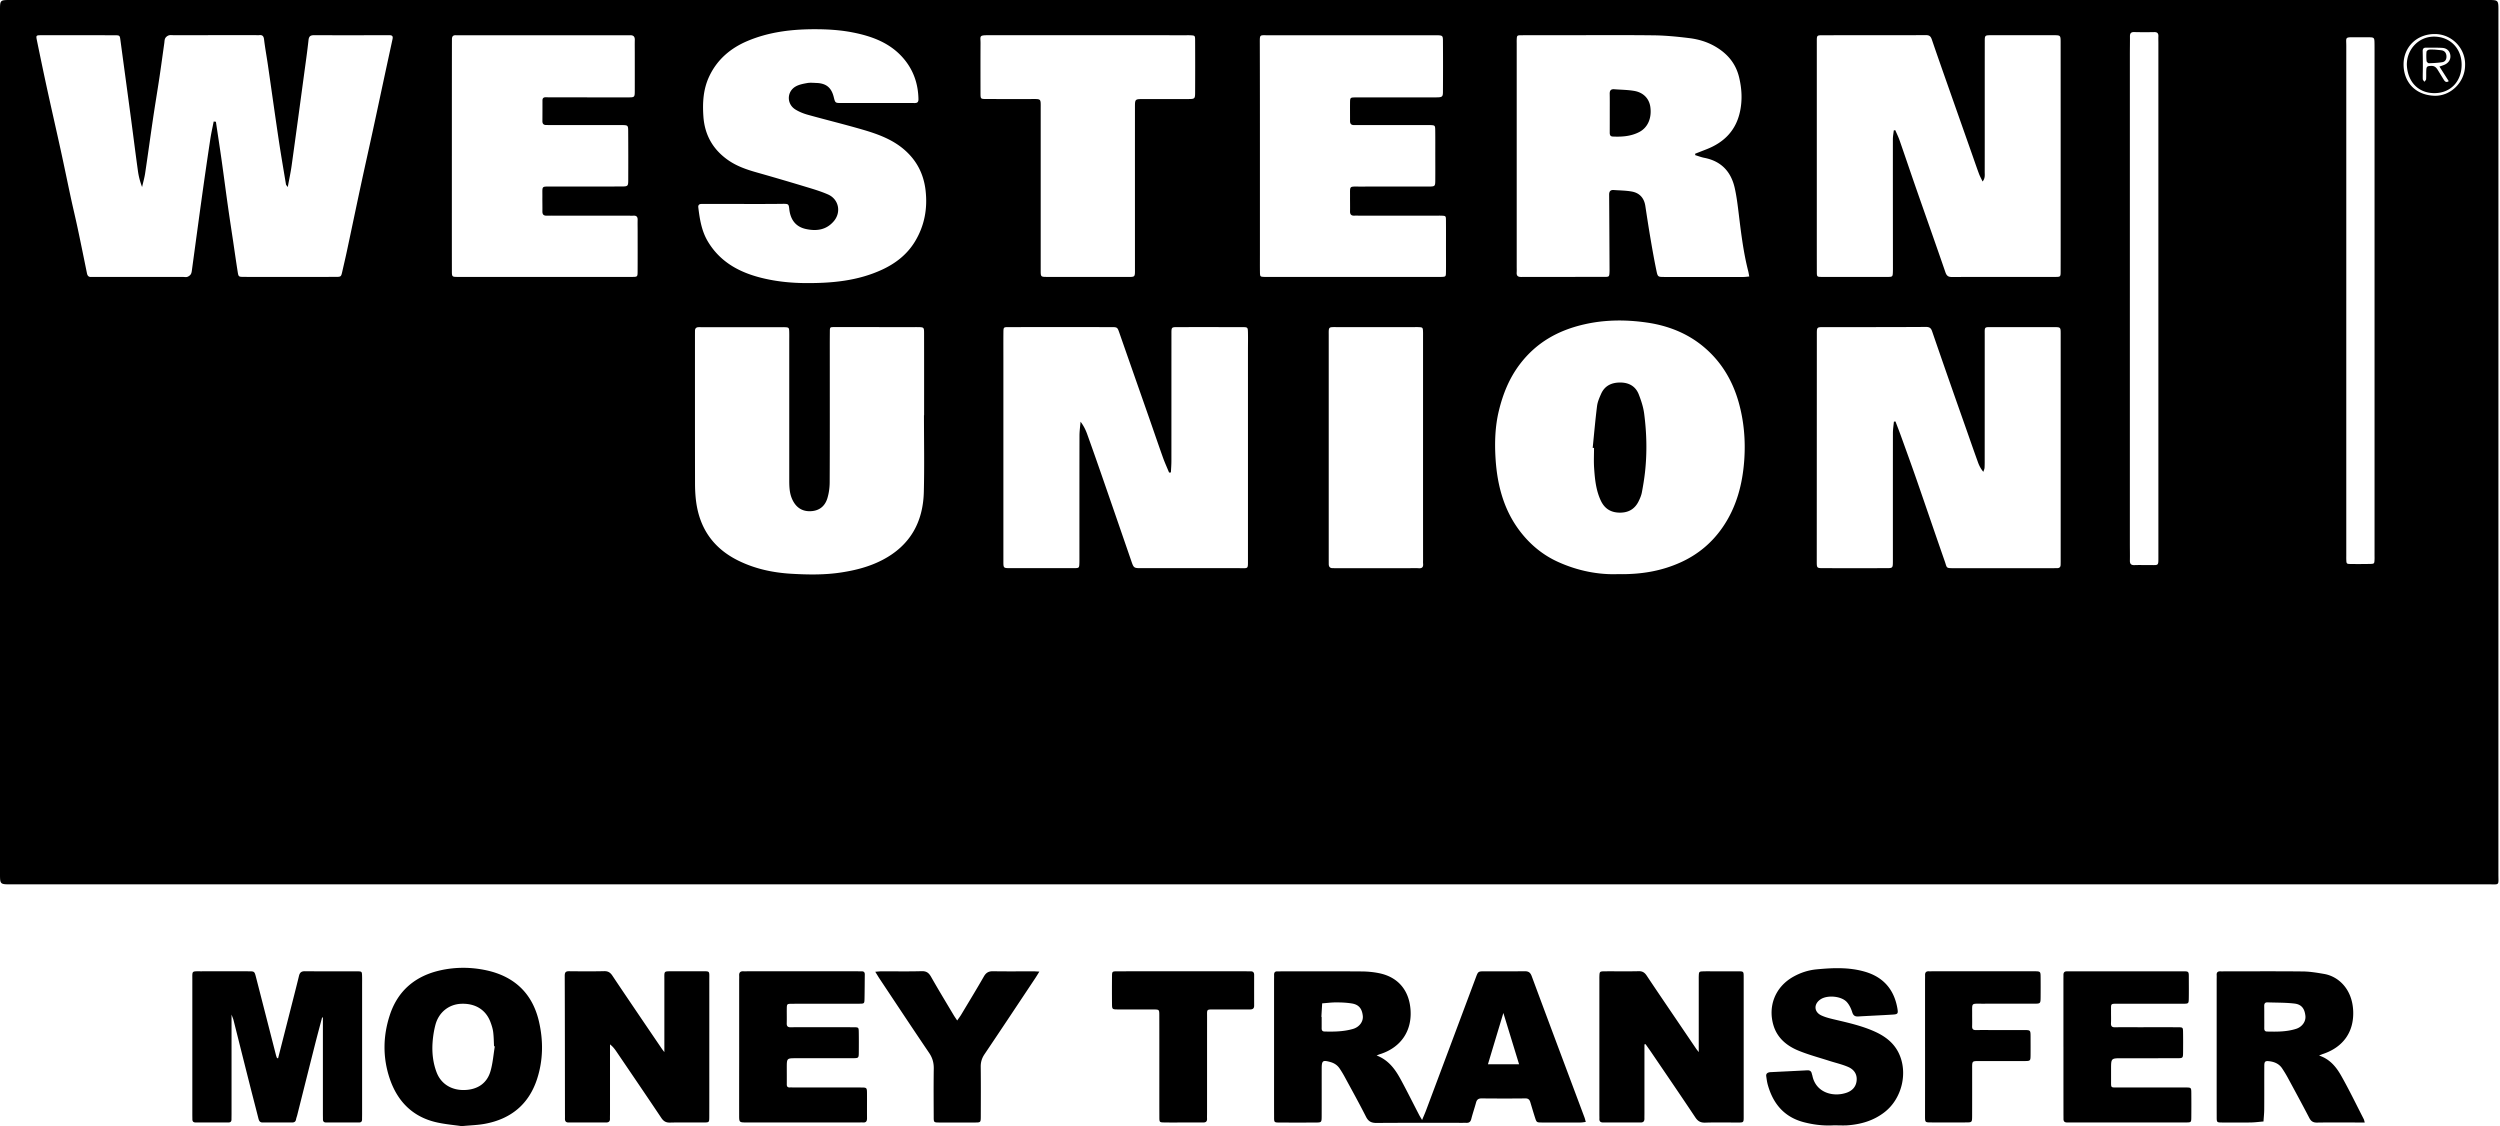 <svg xmlns="http://www.w3.org/2000/svg" viewBox="0 0 909.302 409.599"><path d="M454.368 321.658H4.035c-4.025 0-4.035 0-4.035-3.952V3.83C0 0 0 0 3.891 0h900.936c3.902 0 3.902 0 3.902 3.82 0 104.714 0 209.429-.01 314.142 0 4.281.583 3.687-3.748 3.687-150.21.01-300.41.01-450.6.01zM77.72 44.195l.81.092c.685 4.618 1.402 9.226 2.057 13.855.778 5.499 1.485 11.008 2.263 16.507.614 4.382 1.29 8.745 1.946 13.118.542 3.687 1.065 7.383 1.65 11.07.296 1.853.347 1.863 2.354 1.874 3.042.021 6.083.01 9.134.01 7.998 0 16.005.01 24.002-.01 2.13 0 2.13-.03 2.581-2.038.553-2.447 1.137-4.894 1.66-7.352 1.72-8.059 3.398-16.138 5.13-24.197 1.402-6.533 2.876-13.046 4.29-19.568 1.31-6.021 2.59-12.063 3.881-18.084a7060.877 7060.877 0 0 1 3.298-15.268c.226-1.034-.123-1.413-1.178-1.403-9.134.021-18.258.031-27.392 0-1.25 0-1.833.379-1.987 1.741-.46 4.229-1.065 8.438-1.638 12.656-1.485 11.008-2.97 22.026-4.506 33.024-.348 2.498-.89 4.976-1.413 7.823-.389-.573-.614-.758-.645-.973-.91-5.468-1.853-10.936-2.673-16.414-1.35-9.011-2.6-18.043-3.91-27.065-.452-3.092-1.025-6.174-1.394-9.267-.154-1.25-.645-1.679-1.813-1.536-.338.041-.696 0-1.044 0-10.005 0-19.999 0-30.003.01-.604 0-1.26-.112-1.813.072-.492.164-1.014.574-1.26 1.024-.276.502-.266 1.168-.348 1.772-.584 4.126-1.136 8.254-1.75 12.37-.769 5.15-1.639 10.281-2.397 15.432-.963 6.523-1.843 13.056-2.826 19.579-.256 1.68-.737 3.318-1.106 4.977a26.628 26.628 0 0 1-1.546-6.093c-.86-6.185-1.628-12.38-2.457-18.576-1.27-9.543-2.58-19.087-3.86-28.631-.247-1.853-.206-1.894-2.182-1.904-8.868-.021-17.736-.021-26.603-.01-1.915 0-1.977.051-1.608 1.863 1.22 5.95 2.457 11.899 3.748 17.828 1.608 7.373 3.297 14.736 4.915 22.108 1.26 5.755 2.437 11.53 3.676 17.296.788 3.646 1.67 7.271 2.448 10.926 1.177 5.519 2.294 11.049 3.42 16.579.184.911.615 1.392 1.577 1.321.43-.03.871 0 1.3 0H66.6c.522 0 1.096.123 1.556-.041.492-.174 1.014-.553 1.27-.994.287-.502.338-1.157.42-1.762 1.177-8.601 2.324-17.193 3.522-25.795a1805.98 1805.98 0 0 1 3.062-21.115c.327-2.304.85-4.557 1.29-6.83zm348.16 127.641c-.215.021-.44.031-.656.051-.748-1.822-1.567-3.615-2.233-5.468-1.69-4.731-3.308-9.493-4.966-14.244-3.635-10.384-7.28-20.767-10.906-31.16-.666-1.905-.727-2.038-2.755-2.038-12.514-.01-25.037-.01-37.56 0-1.792 0-1.822.051-1.843 1.956-.03 3.389-.01 6.779-.01 10.168v73.022c0 2.489.021 2.519 2.375 2.519 7.741.01 15.473.01 23.214 0 1.997 0 1.997-.041 2.058-2.018.01-.256.01-.522.01-.778 0-15.125-.01-30.249.021-45.383 0-1.7.256-3.389.39-5.089 1.064 1.403 1.801 2.857 2.354 4.373a1292.097 1292.097 0 0 1 5.356 15.186c3.584 10.322 7.137 20.644 10.701 30.976.942 2.734.932 2.744 3.82 2.744h35.471c3.44 0 3.175.461 3.185-3.236.01-25.293 0-50.596 0-75.888 0-2.171.051-4.342 0-6.523-.04-1.976-.092-2.018-2.068-2.018-7.824-.02-15.647-.02-23.47-.01-2.263 0-2.294.03-2.294 2.314-.01 15.381 0 30.771-.01 46.152.01 1.464-.113 2.928-.185 4.393zM688.802 47.43c.184-.02.37-.051.553-.072.533 1.239 1.136 2.458 1.577 3.728 1.966 5.642 3.87 11.315 5.837 16.968 3.594 10.312 7.25 20.603 10.803 30.935.441 1.28.994 1.762 2.355 1.762 12.524-.051 25.047-.021 37.571-.031 1.956 0 1.997-.041 1.997-2.038.02-6.43.01-12.872.01-19.303 0-21.31 0-42.608-.01-63.918 0-2.632-.03-2.642-2.57-2.652-7.567-.01-15.135-.01-22.692 0-2.304.01-2.335.041-2.335 2.284-.01 7.649-.01 15.309-.01 22.958 0 8.172.01 16.353-.01 24.525 0 1.065.215 2.202-.768 3.441-.533-1.116-.994-1.936-1.31-2.796-.789-2.11-1.516-4.25-2.264-6.38-2.56-7.281-5.13-14.551-7.69-21.832-2.407-6.861-4.843-13.721-7.188-20.603-.399-1.157-.87-1.639-2.16-1.628-12.524.051-25.047.02-37.57.041-2.11 0-2.12.061-2.12 2.263v58.695c0 8.346-.01 16.691.01 25.047 0 1.843.04 1.884 1.853 1.894 7.915.02 15.831.02 23.736 0 2.007 0 2.018-.041 2.078-2.028.02-.696.01-1.392.01-2.089-.01-15.309-.03-30.608-.02-45.916 0-1.085.215-2.171.327-3.256zm.052 105.933l.573-.061c.697 1.843 1.413 3.666 2.078 5.519 1.884 5.223 3.78 10.425 5.601 15.667 3.441 9.912 6.81 19.845 10.27 29.747.85 2.427.307 2.427 3.481 2.427h35.737c.522 0 1.044-.021 1.567-.01.83.01 1.321-.338 1.331-1.219.01-.43.02-.87.02-1.3 0-27.566.01-55.122 0-82.688 0-2.437-.03-2.458-2.447-2.458-7.475-.01-14.95-.01-22.436-.01-3 0-2.745-.174-2.745 2.887 0 14.776 0 29.563-.01 44.339 0 1.3.02 2.611-.05 3.911-.03.502-.288 1.004-.442 1.505-.973-1.157-1.536-2.314-1.966-3.512-1.362-3.758-2.673-7.527-3.994-11.295-1.864-5.305-3.748-10.619-5.6-15.923a3813.98 3813.98 0 0 1-7.077-20.398c-.389-1.127-.9-1.577-2.232-1.577-12.35.082-24.688.061-37.038.061-2.642 0-2.652-.01-2.652 2.54l-.03 82.678c0 2.437.02 2.458 2.468 2.458 7.567.01 15.125.01 22.692 0 2.52 0 2.52-.01 2.53-2.601v-1.566c0-15.042-.01-30.085.01-45.127.02-1.321.235-2.652.358-3.993zM616.59 56.431c-.01-.174-.01-.348-.02-.522 1.362-.532 2.713-1.065 4.076-1.597 6.513-2.53 10.855-6.942 12.278-13.968.83-4.075.604-8.069-.348-12.114-1.239-5.274-4.423-8.899-9.02-11.49-2.847-1.598-5.95-2.488-9.125-2.877-4.3-.533-8.643-.962-12.974-1.014-11.479-.133-22.948-.041-34.427-.041-4.526 0-9.042-.02-13.568.01-1.73.01-1.73.061-1.802 1.741-.02.43 0 .87 0 1.3v81.122c0 .696.041 1.392-.01 2.089-.082 1.209.38 1.68 1.65 1.669 10.086-.041 20.172-.01 30.258-.031 1.741 0 1.771-.082 1.854-1.72.03-.604.01-1.219.01-1.822-.04-8.776-.082-17.551-.144-26.327-.01-1.209.461-1.813 1.69-1.721 2.16.154 4.341.164 6.461.533 2.867.491 4.557 2.304 5.008 5.233.604 3.942 1.198 7.885 1.874 11.827.665 3.932 1.362 7.854 2.171 11.755.471 2.274.573 2.263 2.95 2.274 9.563.01 19.128.01 28.691 0 .665 0 1.321-.102 2.12-.174-.144-.768-.226-1.362-.379-1.946-1.75-6.83-2.59-13.814-3.44-20.787-.39-3.184-.769-6.38-1.476-9.502-1.35-5.95-4.956-9.769-11.12-10.937-1.116-.226-2.17-.645-3.236-.962zm-280.525 94.618h.051c0-9.913.01-19.825-.01-29.737 0-2.284-.03-2.294-2.294-2.334-.697-.01-1.392 0-2.089 0-9.39 0-18.78-.01-28.17-.01-1.669 0-1.71 0-1.72 1.669-.032 3.308-.022 6.605-.022 9.913 0 14.951.031 29.911-.04 44.862-.01 1.966-.277 4.004-.86 5.878-.994 3.154-3.309 4.649-6.452 4.649-2.949 0-5.099-1.556-6.37-4.464-.973-2.222-1.024-4.557-1.024-6.902v-50.596c0-.952.021-1.915 0-2.867-.04-2.048-.05-2.048-1.986-2.109-.174-.01-.348 0-.522 0h-29.47c-.349 0-.698-.021-1.046 0-.85.03-1.26.481-1.26 1.321 0 .522-.01 1.045-.01 1.566 0 17.992-.01 35.994.021 53.986 0 2.171.113 4.352.39 6.502 1.3 9.953 6.41 17.173 15.502 21.607 6.031 2.939 12.411 4.301 19.036 4.7 6.072.358 12.155.461 18.197-.461 5.253-.798 10.342-2.099 15.104-4.588 9.974-5.212 14.704-13.671 14.991-24.648.236-9.328.051-18.637.051-27.935zm252.385 57.775c8.386.164 15.851-1.096 22.928-4.322 6.206-2.826 11.294-7.076 15.145-12.667 5.07-7.342 7.28-15.719 7.895-24.484.502-7.127-.092-14.213-2.058-21.135-2.294-8.059-6.492-14.951-12.964-20.275-5.949-4.894-13.005-7.577-20.552-8.643-7.577-1.075-15.196-1.044-22.754.707-9.43 2.181-17.285 6.574-23.275 14.448-3.89 5.13-6.164 10.834-7.639 16.906-1.383 5.673-1.577 11.53-1.218 17.357.645 10.424 3.338 20.121 10.312 28.262 3.502 4.086 7.68 7.28 12.554 9.462 7.076 3.185 14.53 4.649 21.627 4.382zM270.652 74.188v-.02h-13.824c-.604 0-1.219 0-1.822.02-.768.031-1.106.502-1.024 1.209.522 4.311 1.188 8.591 3.471 12.421 4.485 7.516 11.52 11.285 19.681 13.291 5.161 1.27 10.425 1.813 15.74 1.854 9.614.071 19.066-.768 27.944-4.874 4.966-2.294 9.144-5.55 12.012-10.302 3.43-5.703 4.577-11.868 3.83-18.473-.676-5.97-3.185-10.906-7.71-14.838-4.292-3.728-9.514-5.652-14.828-7.219-6.738-1.976-13.568-3.635-20.327-5.519-1.567-.44-3.154-1.075-4.526-1.935-3.195-2.007-3.123-6.502.144-8.356 1.23-.697 2.745-.983 4.178-1.239 1.096-.195 2.253-.072 3.38-.031 3.532.123 5.426 1.69 6.276 5.099.543 2.192.543 2.192 2.837 2.192h18.258c2.786 0 5.56-.02 8.346.01 1.003.01 1.382-.389 1.372-1.392-.082-5.284-1.628-10.076-4.925-14.213-4.885-6.113-11.755-8.673-19.087-10.096-4.68-.911-9.452-1.167-14.254-1.147-8.243.041-16.28 1.055-23.9 4.27-6.164 2.601-11.049 6.738-13.947 12.912-2.17 4.618-2.457 9.513-2.11 14.521.461 6.779 3.502 12.093 9.042 15.943 3.082 2.14 6.584 3.379 10.19 4.393a1028.91 1028.91 0 0 1 18.226 5.345c2.652.799 5.315 1.598 7.844 2.704 3.952 1.731 4.915 6.462 2.14 9.728-2.755 3.246-6.359 3.686-10.199 2.837-3.81-.839-5.61-3.554-6.01-7.271-.196-1.771-.287-1.884-2.315-1.874-4.71.072-9.4.051-14.1.051zm187.607-17.531v35.728c0 2.171-.02 4.342.01 6.523.03 1.751.062 1.751 1.7 1.813.604.021 1.218.01 1.822.01h58.675c1.218 0 2.437.021 3.655-.01 1.731-.051 1.782-.071 1.802-1.761.041-2.786.01-5.561.01-8.346 0-3.481.02-6.953-.01-10.434-.01-1.669-.05-1.68-1.782-1.741-.522-.021-1.044 0-1.567 0H494.67c-.697 0-1.393-.031-2.089 0-1.096.041-1.567-.461-1.546-1.566.041-1.741-.01-3.482 0-5.212.041-4.229-.502-3.789 3.717-3.799 8.254-.021 16.517 0 24.77-.01 2.478-.01 2.5-.051 2.52-2.457.02-3.133.01-6.256 0-9.39 0-2.867.02-5.735-.02-8.601-.03-1.833-.093-1.843-1.947-1.915-.43-.021-.87 0-1.3 0H494.26c-.604 0-1.218-.01-1.822 0-.994.01-1.403-.512-1.403-1.464.01-2.171-.02-4.342 0-6.523.02-2.017.051-2.058 2.018-2.068 4.168-.021 8.346-.01 12.514-.01 5.653 0 11.294.02 16.947-.01 2.018-.01 2.304-.236 2.314-1.945.041-6.257.041-12.514 0-18.78-.01-1.659-.236-1.782-1.802-1.864-.348-.02-.697.01-1.044.01-20.255 0-40.51-.01-60.764-.01-3.082 0-3.01-.389-3 2.908.041 13.639.041 27.289.041 40.929zm-293.909.071v8.346c0 11.131-.01 22.251.01 33.382 0 2.212.041 2.263 2.11 2.263 21.124.01 42.25.01 63.374 0 2.017 0 2.058-.041 2.068-1.997.031-4.864.01-9.738.01-14.602 0-1.392-.04-2.786 0-4.167.031-1.127-.48-1.577-1.567-1.506-.604.041-1.219 0-1.822 0h-24.514c-1.74 0-3.48-.031-5.212 0-1.126.021-1.546-.492-1.526-1.577.03-1.741-.03-3.481-.01-5.212.041-4.27-.532-3.779 3.697-3.799 8.346-.03 16.691 0 25.037-.03 2.427-.01 2.498-.103 2.498-2.53.021-5.826.021-11.653-.02-17.469-.01-2.284-.073-2.294-2.356-2.345-.43-.01-.87 0-1.3 0h-24.259c-.604 0-1.219-.01-1.822-.01-.942.021-1.464-.379-1.464-1.382.02-2.519.02-5.038.02-7.567 0-.738.338-1.137 1.085-1.147.522-.01 1.045.031 1.567.031 9.472 0 18.954.01 28.426.01 2.488 0 2.498-.01 2.498-2.632.01-4.608 0-9.216 0-13.824 0-1.475-.03-2.96.01-4.434.031-1.219-.522-1.762-1.72-1.71-.43.02-.87 0-1.3 0h-60.509c-.522 0-1.044.03-1.566 0-1.024-.062-1.413.471-1.413 1.403 0 .604-.01 1.218-.01 1.822-.02 13.558-.02 27.115-.02 40.683zm231.323-43.919h-1.822c-11.469 0-22.948.01-34.416 0-3.46 0-2.786.348-2.796 2.887-.03 6.082-.02 12.165-.01 18.248.01 2.017.051 2.058 2.048 2.068 5.386.021 10.783.01 16.17.01 3.982 0 3.675-.307 3.675 3.635v58.665c0 2.375.021 2.396 2.406 2.396 9.472.01 18.944.01 28.426 0 3.748-.01 3.451.399 3.451-3.553 0-19.385-.01-38.769 0-58.143 0-2.98.021-2.99 3.031-2.99 5.478-.01 10.947.01 16.425-.01 2.274-.01 2.416-.112 2.427-2.314.031-6.349.031-12.688 0-19.036-.01-1.741-.072-1.761-1.72-1.843-.605-.031-1.22-.01-1.823-.01-11.827-.01-23.654-.01-35.47-.01zM517.59 162.968V122.53c0-.522.01-1.045 0-1.567-.05-1.915-.05-1.915-1.843-1.986-.43-.021-.87 0-1.3 0h-27.915c-3.502 0-3.246-.266-3.246 3.236v81.408c0 .522.01 1.044.01 1.567.01.942.441 1.464 1.413 1.464.604 0 1.218.01 1.822.01h25.836c1.218 0 2.437-.072 3.655.021 1.311.092 1.71-.502 1.587-1.7-.04-.43-.01-.87-.01-1.3-.01-13.578-.01-27.146-.01-40.714zm257.085-54.589v89.457c0 1.997.051 4.004.01 6-.03 1.198.37 1.751 1.65 1.71 1.821-.072 3.654 0 5.478-.01 3.41-.031 3.236.44 3.236-3.215V15.574c0-.778-.04-1.567 0-2.345.051-1.075-.359-1.577-1.505-1.556-2.437.051-4.874.051-7.3-.01-1.137-.031-1.547.461-1.537 1.536.02 2.171-.03 4.342-.03 6.512v88.668zm78.715 1.045v92.621c0 .43-.01.87 0 1.3.051 1.741.051 1.772 1.721 1.792 2.263.031 4.526.021 6.78-.021 1.72-.031 1.72-.062 1.781-1.741.02-.43 0-.87 0-1.3V18.656c0-.87 0-1.741-.01-2.611-.03-2.457-.04-2.468-2.386-2.488-1.567-.021-3.134-.01-4.7-.01-3.809-.01-3.184-.062-3.184 3.246v92.631zm43.213-85.668c.236-6.011-4.669-11.377-11.029-11.377-6.738 0-11.346 4.915-11.346 11.038 0 6.154 3.994 11.079 11.038 11.407 6.093.287 11.305-4.966 11.336-11.069zM500.695 383.887c4.516 1.761 6.861 5.192 8.868 8.899 2.274 4.198 4.393 8.478 6.595 12.718.277.522.594 1.024 1.086 1.864.563-1.362 1.044-2.427 1.454-3.523a60014.813 60014.813 0 0 0 18.073-48.251c.86-2.294.86-2.304 3.308-2.304 4.782-.01 9.564.041 14.346-.03 1.403-.021 2.15.338 2.683 1.771 6.36 17.162 12.8 34.284 19.21 51.426.174.481.287.983.461 1.618-.697.082-1.28.205-1.874.205-4.7.02-9.39.02-14.09 0-1.904-.01-1.925-.031-2.519-1.864-.583-1.813-1.116-3.645-1.669-5.468-.266-.901-.686-1.444-1.802-1.433-5.304.062-10.609.051-15.913 0-1.157-.01-1.74.42-2.038 1.505-.543 2.007-1.229 3.973-1.74 5.99-.267 1.054-.82 1.444-1.834 1.392-.43-.02-.87 0-1.3 0-10.435 0-20.87-.041-31.304.041-1.884.01-2.98-.522-3.85-2.253-2.468-4.885-5.13-9.666-7.73-14.469a36.734 36.734 0 0 0-1.885-3.113c-.809-1.188-1.936-1.935-3.348-2.324-2.785-.778-3.144-.533-3.154 2.406-.01 5.735.01 11.479-.01 17.214-.01 2.345-.03 2.375-2.253 2.386-4.352.021-8.694.021-13.046 0-1.966-.01-2.007-.041-2.007-2.038-.02-5.652-.01-11.305-.01-16.957v-32.604c0-.697.03-1.393.01-2.089-.02-.839.287-1.321 1.198-1.29.522.02 1.044-.01 1.567-.01 9.657 0 19.303-.041 28.958.03 2.16.01 4.352.205 6.462.635 7.291 1.485 11.06 6.677 11.458 13.568.441 7.527-3.543 13.302-10.67 15.739-.512.144-.983.338-1.689.615zm-20.08-14.029h.101c0 1.392.01 2.785 0 4.168 0 .717.246 1.136 1.044 1.157 3.481.092 6.953.041 10.322-.932 2.324-.665 3.84-2.652 3.594-4.803-.297-2.56-1.413-4.045-3.973-4.464-1.874-.307-3.799-.389-5.693-.389-1.7-.01-3.41.226-5.11.348-.092 1.639-.194 3.277-.287 4.915zm66.191-1.424c-1.946 6.482-3.758 12.472-5.61 18.658h11.325c-1.864-6.082-3.687-12.032-5.714-18.658zM101.15 384.92l5.837-22.917c.594-2.355 1.198-4.7 1.762-7.056.276-1.147.81-1.7 2.13-1.689 6.35.072 12.688.02 19.036.041 1.72.01 1.731.062 1.782 1.741.03 1.127.01 2.263.01 3.389v46.684c0 .697-.02 1.392-.02 2.089 0 .768-.41 1.075-1.137 1.075-3.994-.01-7.998 0-11.99-.01-.749 0-1.096-.389-1.096-1.127 0-.697-.02-1.392-.02-2.089v-34.939c-.092-.02-.195-.041-.286-.062-.86 3.287-1.75 6.574-2.59 9.882-2.17 8.571-4.31 17.142-6.47 25.712-.124.502-.339.993-.42 1.495-.144.86-.667 1.136-1.465 1.136-3.564 0-7.127-.01-10.69 0-1.167 0-1.362-.809-1.587-1.689-1.014-4.034-2.078-8.048-3.093-12.083-1.976-7.813-3.932-15.626-5.898-23.449-.123-.491-.338-.962-.727-2.038v36.096c0 .697-.02 1.392-.02 2.089 0 .768-.41 1.065-1.137 1.065-3.994-.01-7.998 0-11.99-.01-.749 0-1.097-.399-1.097-1.137 0-.604-.02-1.218-.02-1.822v-49.029c0-3.174-.266-2.99 2.928-2.99 5.827 0 11.653-.01 17.47 0 2.191 0 2.212.021 2.765 2.161 2.437 9.482 4.864 18.964 7.291 28.447.082.317.226.625.338.942.143.041.276.062.41.092zm140.493-2.242v-26.389c0-3.185-.276-3 2.908-3.01 3.481 0 6.953-.01 10.435 0 3.358.01 3-.317 3 3.144.01 10.087 0 20.173 0 30.259 0 6.523.01 13.046-.01 19.558-.01 1.986-.04 2.017-2.017 2.027-4.086.021-8.17-.062-12.257.041-1.495.041-2.365-.502-3.175-1.71-5.366-8.018-10.793-15.985-16.21-23.962-.666-.983-1.362-1.945-2.447-2.775v25.211c0 .604-.03 1.219-.01 1.822.031 1.004-.47 1.383-1.433 1.383-2.959-.021-5.909 0-8.868 0-1.567 0-3.134-.031-4.69 0-1.003.02-1.413-.441-1.382-1.413.021-.697 0-1.393 0-2.089-.02-16.61-.02-33.208-.082-49.817 0-1.25.317-1.71 1.577-1.7 4.26.041 8.52.082 12.78-.021 1.412-.03 2.221.502 2.968 1.618 3.175 4.772 6.4 9.513 9.615 14.264 2.775 4.096 5.56 8.192 8.346 12.288.185.286.4.543.952 1.27zm356.475-2.816v25.15c0 .604-.02 1.218-.01 1.822.03.952-.359 1.444-1.372 1.444-4.516-.02-9.042-.02-13.558 0-.942 0-1.495-.307-1.444-1.331.02-.522-.01-1.044-.01-1.567v-49.275c0-.256-.01-.522 0-.778.062-1.986.062-2.017 2.048-2.038 4.086-.03 8.172.062 12.247-.041 1.423-.041 2.222.543 2.95 1.649 3.173 4.772 6.4 9.513 9.614 14.254 2.775 4.096 5.561 8.192 8.336 12.288.184.276.4.522.952 1.239v-25.856c0-.522-.01-1.044 0-1.567.062-1.894.062-1.904 1.854-1.956 1.044-.03 2.09-.01 3.123-.01h8.868c2.652 0 2.49-.092 2.5 2.611v49.796c0 2.713.143 2.591-2.51 2.591-3.819 0-7.649-.082-11.469.041-1.669.051-2.663-.481-3.605-1.894-5.294-7.957-10.69-15.831-16.057-23.736-.665-.983-1.372-1.945-2.058-2.928-.123.031-.266.062-.399.092zm245.371 4.055c4.034 1.341 6.308 4.26 8.1 7.434 2.898 5.13 5.468 10.455 8.162 15.708.144.287.184.625.36 1.219h-3c-4.783 0-9.565-.051-14.337.03-1.423.031-2.192-.471-2.837-1.7-2.519-4.844-5.13-9.657-7.73-14.459a45.33 45.33 0 0 0-2.15-3.563c-1.087-1.639-2.746-2.355-4.619-2.591-1.526-.194-1.854.082-1.864 1.649-.03 5.305.01 10.599-.03 15.903-.01 1.454-.174 2.908-.266 4.362-1.526.123-3.052.327-4.577.359-3.47.051-6.953.03-10.424.01-1.976-.01-2.018-.041-2.018-2.028-.02-7.301-.01-14.602-.01-21.904v-27.894c0-.604.041-1.218 0-1.822-.062-1.034.471-1.382 1.423-1.331.522.031 1.044 0 1.567 0 9.472 0 18.944-.062 28.416.041 2.581.03 5.161.471 7.721.911 5.018.87 10.19 5.346 10.527 13.466.317 7.567-3.594 13.107-10.855 15.586-.42.133-.819.307-1.557.615zm-19.927-14.09c.01 1.392.01 2.785 0 4.168 0 .686.174 1.178 1.004 1.198 3.563.082 7.138.112 10.578-.983 2.15-.686 3.605-2.642 3.38-4.711-.257-2.396-1.209-4.147-3.943-4.475-3.256-.389-6.574-.317-9.87-.44-.933-.031-1.179.522-1.169 1.331.03 1.3.02 2.601.02 3.911zm-655.647 39.772c-2.57-.379-5.775-.645-8.899-1.331-8.878-1.935-14.489-7.67-17.296-16.046-2.55-7.609-2.437-15.401.071-23.04 2.94-8.96 9.38-14.254 18.422-16.261 5.55-1.229 11.254-1.198 16.825.03 10.087 2.233 16.61 8.387 18.975 18.524 1.65 7.056 1.566 14.183-.707 21.095-3.02 9.154-9.564 14.459-18.975 16.189-2.55.471-5.17.533-8.417.84zm12.053-29.01l-.276-.062c-.092-1.731-.092-3.471-.317-5.192-.154-1.188-.532-2.365-.952-3.502-1.628-4.455-5.406-6.922-10.608-6.738-4.536.154-8.213 3.082-9.43 7.609-.554 2.078-.892 4.25-1.045 6.4-.266 3.748.133 7.465 1.485 10.987 1.597 4.158 5.406 6.492 10.076 6.37 4.823-.123 8.284-2.468 9.534-6.963.82-2.878 1.044-5.929 1.536-8.909zm88.883.256v-24.259c0-.604.031-1.218 0-1.822-.05-1.147.533-1.546 1.598-1.485.43.031.87 0 1.3 0h40.161c.522 0 1.045.01 1.567.01.768 0 1.075.409 1.065 1.147-.04 2.959-.04 5.909-.103 8.868-.04 1.69-.082 1.751-1.822 1.762-4.26.041-8.519.01-12.779.02-3.91 0-7.824-.02-11.735.01-1.884.01-1.904.041-1.935 1.822-.03 1.741.041 3.481-.02 5.212-.042 1.106.337 1.536 1.484 1.515 2.96-.062 5.91-.02 8.868-.02 4.69 0 9.39-.021 14.08.01 1.7.01 1.741.072 1.772 1.771.041 2.437.031 4.864.01 7.301-.02 2.13-.05 2.171-2.202 2.181-6.87.021-13.732.01-20.603.01-3.389 0-3.389 0-3.389 3.513 0 1.997.021 4.004 0 6-.01.747.276 1.136 1.055 1.116.604-.021 1.22.01 1.822.01 7.998 0 15.995-.01 23.993.01 2.274 0 2.294.03 2.304 2.294.021 2.959-.02 5.909.01 8.868.01 1.086-.348 1.649-1.495 1.557-.522-.041-1.045 0-1.567 0h-40.685c-2.745-.01-2.755-.01-2.765-2.663-.01-5.212 0-10.434 0-15.646.01-3.031.01-6.072.01-9.114zm481.66-.174v-24.248c0-.604.02-1.219.01-1.822-.01-.84.337-1.311 1.228-1.301.522.01 1.044-.01 1.567-.01h39.885c3.144 0 2.908-.236 2.918 3 .01 2.263.03 4.516-.01 6.779-.03 1.956-.062 2.007-2.099 2.007-7.73.02-15.472 0-23.204.01-3.369 0-2.949-.266-2.98 2.877-.01 1.393.051 2.786-.02 4.168-.05 1.106.338 1.536 1.485 1.515 2.95-.062 5.91-.02 8.868-.02 4.69 0 9.39-.021 14.08.01 1.71.01 1.751.072 1.782 1.761.041 2.437.03 4.864.01 7.301-.02 2.15-.05 2.192-2.18 2.192-6.688.02-13.385.01-20.072.01-3.942 0-3.942 0-3.942 4.004v4.168c.01 2.713-.205 2.457 2.591 2.457 3.563.01 7.127 0 10.691 0 4.608 0 9.216-.01 13.814.01 2.038.01 2.068.041 2.09 1.986.03 2.959.03 5.909 0 8.868-.02 1.813-.063 1.854-1.947 1.864-3.737.03-7.475.01-11.213.01h-29.982c-.697 0-1.393-.021-2.089-.01-.86.01-1.27-.409-1.26-1.27.01-.604-.01-1.219-.01-1.822-.01-8.162-.01-16.333-.01-24.494zm-83.478 28.631c-3.492.226-7.198-.174-10.834-1.106-7.209-1.853-11.305-6.727-13.23-13.68-.277-.994-.399-2.038-.553-3.062-.123-.84.338-1.29 1.136-1.444.082-.02.174-.03.256-.041 4.505-.226 9.021-.43 13.527-.676.952-.051 1.475.327 1.66 1.239.05.256.163.502.214.747 1.28 6.206 7.64 7.865 12.514 6.134 1.966-.697 3.37-2.14 3.574-4.403.226-2.427-1.075-4.075-3.092-4.946-2.212-.962-4.608-1.485-6.912-2.232-3.789-1.219-7.67-2.243-11.326-3.769-4.116-1.721-7.495-4.526-8.878-8.99-2.14-6.922.471-14.05 7.158-17.808 2.611-1.465 5.427-2.396 8.376-2.683 5.888-.574 11.807-.84 17.592.819 6.871 1.966 10.813 6.595 11.95 13.639.246 1.536.072 1.854-1.505 1.966-4.25.277-8.499.441-12.749.697-1.229.072-1.843-.327-2.232-1.587-.399-1.29-1.034-2.621-1.925-3.625-1.946-2.202-6.984-2.663-9.492-1.075-2.63 1.669-2.58 4.649.256 5.939 1.792.819 3.78 1.229 5.714 1.69 4.64 1.096 9.288 2.181 13.66 4.158 3.645 1.649 6.748 3.922 8.612 7.608 3.574 7.096 1.362 16.671-4.987 21.648-4.055 3.184-8.745 4.516-13.783 4.854-1.465.072-2.949-.01-4.7-.01zm33.147-28.539v-23.982c0-.697.03-1.393.01-2.089-.03-.973.37-1.464 1.372-1.413.522.031 1.044-.01 1.567-.01h36.762c2.294.031 2.304.031 2.324 2.274.02 2.345.02 4.69 0 7.035-.02 2.447-.03 2.478-2.427 2.478-6.349.021-12.688 0-19.036.01-3.84 0-3.42-.327-3.44 3.553-.01 1.567.04 3.134-.01 4.69-.03 1.034.42 1.362 1.402 1.351 2.263-.041 4.516-.01 6.78-.01 3.562 0 7.126-.01 10.69 0 2.365.01 2.375.03 2.386 2.478.01 2.171.02 4.342 0 6.523-.02 2.243-.04 2.263-2.365 2.274-5.212.021-10.424.01-15.646.01-3.48 0-3.226-.266-3.236 3.246 0 5.561.01 11.12-.01 16.681-.01 2.345-.03 2.375-2.222 2.386-4.26.021-8.519.021-12.779 0-2.089-.01-2.12-.041-2.13-2.212.01-8.407.02-16.834.01-25.272.01 0 .01 0 0 0zm-381.829-27.31c.942-.072 1.608-.164 2.274-.164 4.864-.01 9.738.082 14.602-.051 1.772-.051 2.622.635 3.44 2.079 2.652 4.679 5.447 9.277 8.202 13.906.348.594.758 1.147 1.28 1.956.553-.809 1.065-1.464 1.485-2.171 2.765-4.618 5.57-9.216 8.243-13.875.798-1.383 1.741-1.894 3.318-1.874 4.864.092 9.728.03 14.602.03.594 0 1.198.051 2.243.103-.584.942-.993 1.639-1.444 2.314-6.154 9.257-12.298 18.514-18.503 27.73-.973 1.444-1.403 2.867-1.382 4.598.072 5.99.041 11.991.021 17.991-.01 2.212-.04 2.242-2.089 2.253-4.342.021-8.694.031-13.036 0-1.956-.01-1.997-.051-1.997-2.078-.02-5.827-.072-11.643.021-17.47.041-2.171-.47-3.983-1.71-5.806-6.093-8.981-12.073-18.043-18.084-27.075-.47-.717-.9-1.454-1.485-2.396zm112.046-.174h22.682c.604 0 1.22.02 1.822.01.86-.01 1.26.42 1.26 1.27-.01 3.737-.01 7.475 0 11.213 0 1.433-.994 1.393-1.976 1.393-4.086 0-8.17-.01-12.247 0-3.267.01-2.887-.256-2.898 2.969-.01 11.561 0 23.111-.01 34.673 0 .697-.03 1.393 0 2.089.041 1.003-.44 1.392-1.403 1.372-2.089-.02-4.168 0-6.257 0-2.61 0-5.212.031-7.824-.01-1.813-.02-1.853-.062-1.863-1.945-.02-5.735-.01-11.469-.01-17.203 0-6.605.01-13.21-.01-19.815 0-2.099-.03-2.12-2.17-2.13-4.26-.02-8.52.01-12.77-.01-2.212-.01-2.243-.041-2.263-2.11a527.16 527.16 0 0 1 0-9.902c.021-1.802.062-1.854 1.956-1.854 7.998-.02 15.995-.01 23.982-.01zM585.503 40.928c0-2.263.03-4.516-.02-6.779-.03-1.209.42-1.792 1.67-1.69 2.416.195 4.863.195 7.25.604 3.358.583 5.426 2.806 5.856 5.806.573 4.034-.88 7.516-4.034 9.154-3.01 1.567-6.308 1.792-9.636 1.639-.942-.041-1.096-.676-1.096-1.444.01-2.427.01-4.864.01-7.291zm-6.206 121.959c.512-5.079.952-10.168 1.587-15.227.194-1.506.85-3 1.475-4.413 1.321-2.97 3.82-4.117 6.933-4.117 3.164 0 5.611 1.351 6.77 4.342.87 2.242 1.648 4.598 1.955 6.973.922 7.066 1.096 14.183.307 21.289-.277 2.489-.686 4.967-1.157 7.434-.215 1.085-.676 2.15-1.168 3.154-1.403 2.867-3.758 4.188-6.942 4.137-3.164-.051-5.427-1.444-6.799-4.352-1.782-3.779-2.17-7.833-2.447-11.899-.164-2.417-.03-4.864-.03-7.291-.154 0-.317-.01-.48-.03zm296.13-139.224c-.092-5.662 4.24-10.332 9.851-10.342 5.827 0 10.005 4.219 10.066 10.076.062 6.236-4.076 10.496-9.923 10.476-5.817-.01-9.707-4.075-9.994-10.209zm11.848.553c.788-.276 1.27-.43 1.741-.624 1.546-.635 2.386-1.905 2.242-3.379-.144-1.546-1.188-2.673-2.908-2.796-1.986-.133-3.984-.051-5.97-.082-.9-.01-1.218.45-1.198 1.29.041 1.813.062 3.635.062 5.447 0 1.556-.072 3.123-.03 4.679.01.338.38.666.573 1.004.226-.307.604-.594.635-.911.092-1.034.02-2.079.062-3.113.062-1.587.287-1.7 1.833-1.762 1.136-.041 1.761.553 2.294 1.382.778 1.25 1.526 2.519 2.314 3.758.4.625.912.993 1.731.4-1.086-1.71-2.16-3.389-3.379-5.294zm-1.72-6.174c.768.082 1.628.133 2.49.256 1.095.164 1.668.932 1.77 1.956.112 1.127-.297 2.171-1.526 2.365-1.607.256-3.246.327-4.864.379-.277.01-.798-.491-.83-.788a18.376 18.376 0 0 1-.03-3.358c.02-.286.512-.717.84-.768.655-.133 1.362-.041 2.15-.041z"/></svg>